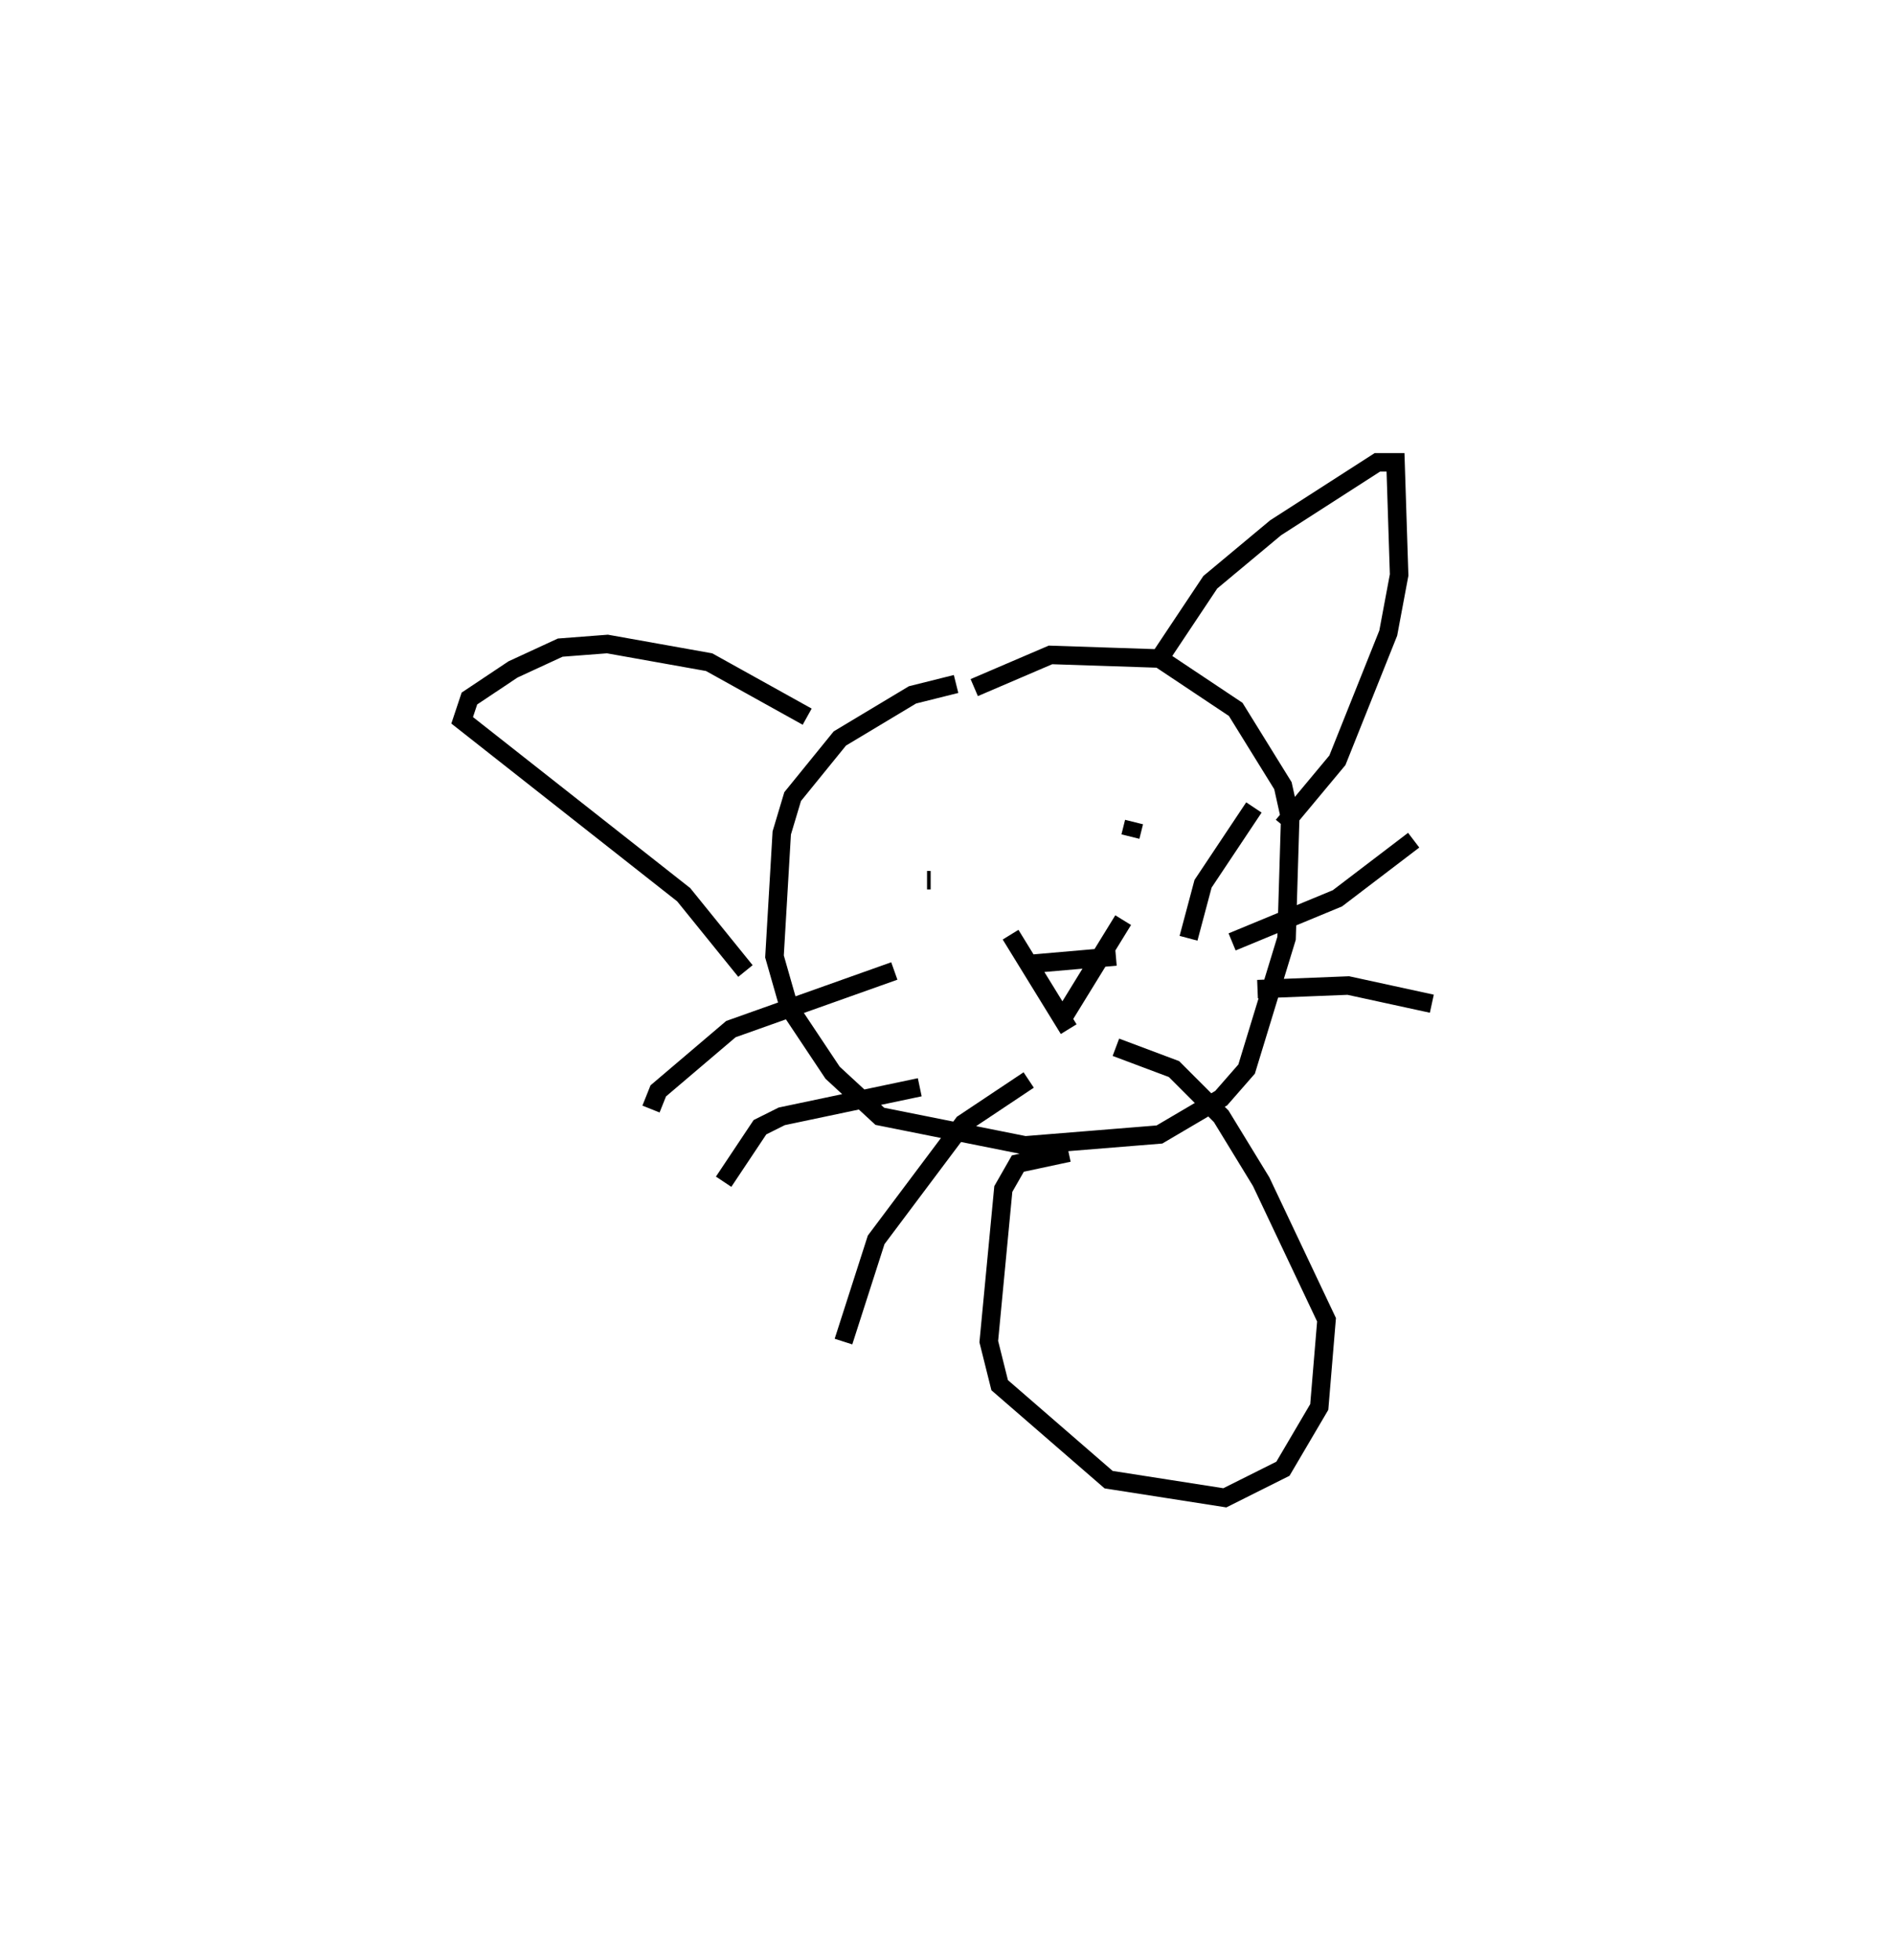 <?xml version="1.0" encoding="utf-8" ?>
<svg baseProfile="full" height="105.989" version="1.1" width="102.453" xmlns="http://www.w3.org/2000/svg" xmlns:ev="http://www.w3.org/2001/xml-events" xmlns:xlink="http://www.w3.org/1999/xlink"><defs /><rect fill="white" height="105.989" width="102.453" x="0" y="0" /><path d="M59.968,37.376 m-8.251,-0.393 l-2.357,0.589 -3.929,2.357 l-2.554,3.143 -0.589,1.965 l-0.393,6.679 0.786,2.75 l2.357,3.536 2.554,2.357 l7.858,1.572 7.269,-0.589 l3.34,-1.965 1.375,-1.572 l2.161,-7.072 0.196,-6.483 l-0.393,-1.768 -2.554,-4.125 l-4.125,-2.75 -5.894,-0.196 l-4.125,1.768 m10.019,-1.572 l2.75,-4.125 3.536,-2.947 l5.501,-3.536 0.982,0.0 l0.196,6.09 -0.589,3.143 l-2.75,6.876 -2.947,3.536 m-25.735,-5.894 l-5.304,-2.947 -5.501,-0.982 l-2.554,0.196 -2.554,1.179 l-2.357,1.572 -0.393,1.179 l11.984,9.43 3.34,4.125 m10.019,-4.911 l-0.196,0.0 m11.198,-3.143 l-0.196,0.786 m-5.304,6.876 l4.518,-0.393 m-5.697,-1.179 l3.143,5.108 m2.947,-5.894 l-3.143,5.108 m0.196,7.465 l-2.75,0.589 -0.786,1.375 l-0.786,8.251 0.589,2.357 l5.894,5.108 6.286,0.982 l3.143,-1.572 1.965,-3.34 l0.393,-4.715 -3.536,-7.465 l-2.161,-3.536 -2.554,-2.554 l-3.143,-1.179 m3.929,-5.894 l0.786,-2.947 2.75,-4.125 m-1.179,7.269 l5.697,-2.357 4.125,-3.143 m-8.447,8.055 l4.911,-0.196 4.518,0.982 m-27.7,4.518 l-7.465,1.572 -1.179,0.589 l-1.965,2.947 m16.502,-5.501 l-3.536,2.357 -4.715,6.286 l-1.768,5.501 m2.75,-20.038 l-8.84,3.143 -3.929,3.34 l-0.393,0.982 " fill="none" stroke="black" stroke-width="1" /></svg>